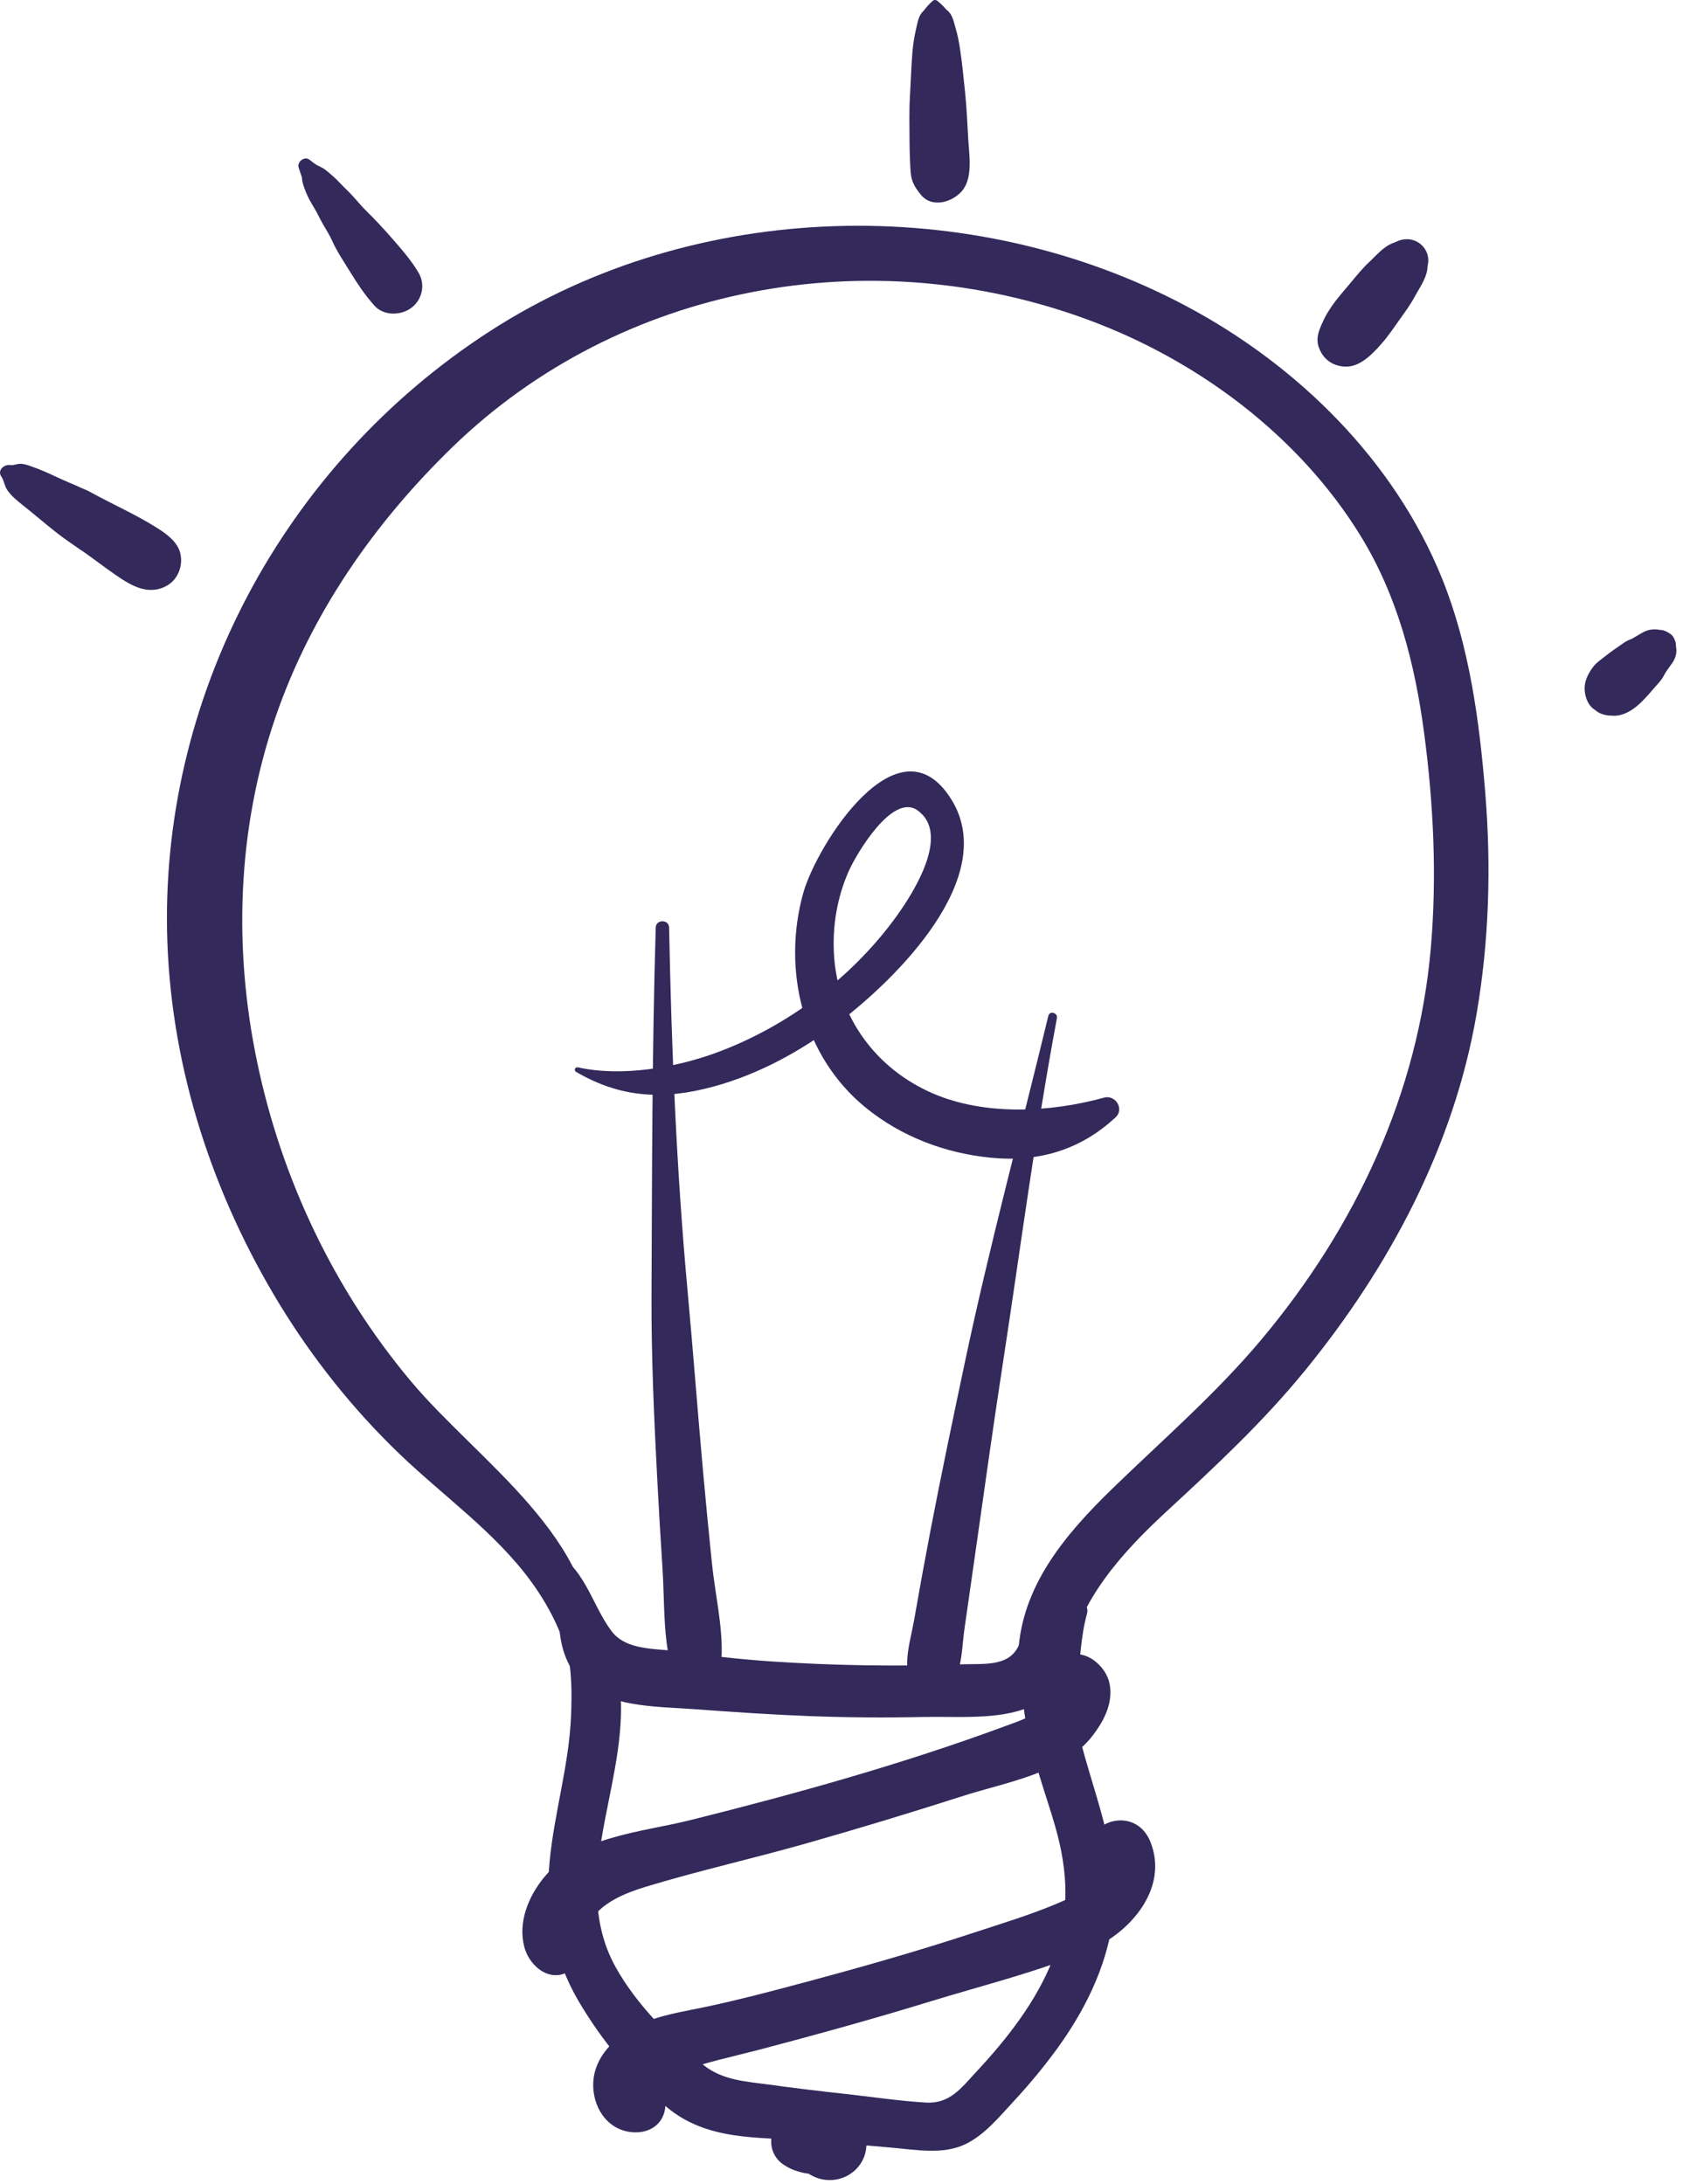 <svg width="89" height="115" viewBox="0 0 89 115" fill="none" xmlns="http://www.w3.org/2000/svg">
<path d="M31.241 87.218C31.592 81.048 25.207 76.982 21.628 72.71C17.569 67.865 14.83 62.058 13.548 55.947C12.279 49.903 12.495 43.636 14.505 37.769C16.362 32.348 19.694 27.543 23.84 23.526C32.642 15.001 45.8 12.578 57.327 16.846C63.147 18.999 68.442 22.988 71.655 28.216C73.604 31.389 74.517 34.961 74.999 38.599C75.495 42.337 75.676 46.142 75.352 49.901C74.692 57.555 71.394 64.606 66.43 70.526C64.041 73.375 61.253 75.784 58.586 78.371C56.093 80.788 53.77 83.538 53.623 87.096C53.565 88.504 55.853 88.828 56.17 87.431C56.91 84.172 59.036 81.793 61.459 79.554C64.009 77.2 66.515 74.865 68.708 72.18C73.179 66.707 76.557 60.346 77.756 53.409C78.421 49.559 78.535 45.637 78.218 41.748C77.908 37.942 77.384 34.028 75.941 30.454C73.451 24.289 68.382 19.255 62.45 16.105C51.153 10.104 36.605 10.475 25.834 17.415C14.867 24.482 8.344 36.839 8.815 49.633C9.063 56.354 11.21 62.911 14.731 68.683C16.473 71.538 18.6 74.206 21.029 76.541C23.326 78.75 26.079 80.677 27.962 83.258C28.873 84.508 29.592 85.892 29.953 87.388C30.128 88.115 31.202 87.913 31.241 87.218Z" fill="#33295B"/>
<path d="M28.863 81.822C29.835 82.991 29.359 84.419 29.463 85.771C29.553 86.951 30.01 88.17 31.039 88.87C32.546 89.892 34.792 89.858 36.557 89.988C38.567 90.136 40.581 90.274 42.595 90.352C44.612 90.429 46.632 90.443 48.65 90.399C50.385 90.361 52.593 90.572 54.215 89.872C55.434 89.346 56.268 88.251 56.539 86.987C56.84 85.583 56.163 84.473 55.603 83.235C55.363 82.704 54.671 83.061 54.613 83.496C54.48 84.496 54.043 85.42 53.741 86.392C53.302 87.804 51.89 87.58 50.587 87.628C47.278 87.749 43.963 87.695 40.66 87.477C39.017 87.369 37.392 87.181 35.763 86.951C34.556 86.78 32.982 86.922 32.198 85.87C31.132 84.44 30.787 82.441 29.015 81.632C28.883 81.571 28.773 81.714 28.863 81.822Z" fill="#33295B"/>
<path d="M29.225 83.969C29.17 84.942 29.555 85.742 29.807 86.678C30.123 87.854 30.121 89.122 30.073 90.33C29.971 92.923 29.188 95.437 28.943 98.016C28.698 100.594 29.135 103.079 30.457 105.339C31.631 107.346 33.293 109.397 35.087 110.918C37.215 112.721 39.882 112.509 42.536 112.701C43.996 112.807 45.454 112.947 46.912 113.07C48.201 113.179 49.661 113.473 50.874 112.875C51.861 112.387 52.626 111.452 53.354 110.666C54.164 109.791 54.932 108.875 55.633 107.915C57.092 105.919 58.231 103.649 58.586 101.207C59.028 98.172 57.96 95.403 57.14 92.527C56.769 91.225 56.585 90.091 56.736 88.75C56.878 87.49 56.903 86.193 57.244 84.964C57.386 84.453 56.806 84.032 56.337 84.286C51.875 86.708 54.545 92.567 55.575 96.178C56.255 98.561 56.363 100.824 55.445 103.162C54.574 105.378 53.048 107.329 51.424 109.071C50.624 109.929 50.027 110.779 48.75 110.701C47.327 110.615 45.899 110.396 44.482 110.242C43.15 110.098 41.824 109.936 40.496 109.755C39.267 109.588 38.063 109.527 37.061 108.735C35.302 107.344 33.487 105.498 32.411 103.552C31.078 101.139 31.348 98.494 31.843 95.895C32.305 93.464 32.949 90.977 32.613 88.49C32.375 86.731 31.63 83.908 29.436 83.764C29.318 83.756 29.231 83.865 29.225 83.969Z" fill="#33295B"/>
<path d="M35.044 110.845C35.065 110.44 35.038 109.981 35.108 109.584C35.151 109.332 35.228 109.31 35.092 109.46C35.255 109.279 35.575 109.17 35.8 109.085C37.112 108.585 38.562 108.289 39.923 107.933C42.971 107.131 46.008 106.294 49.017 105.369C51.788 104.517 54.709 103.808 57.374 102.672C59.532 101.752 61.55 99.425 60.59 96.989C59.724 94.793 56.519 96.055 57.505 98.253C57.792 98.894 57.633 98.232 57.581 98.521C57.535 98.77 57.453 98.997 57.294 99.201C56.913 99.688 56.224 99.989 55.667 100.224C54.245 100.823 52.733 101.28 51.266 101.762C48.203 102.771 45.084 103.649 41.967 104.48C40.404 104.897 38.842 105.305 37.26 105.643C36.01 105.911 34.688 106.087 33.536 106.661C32.467 107.193 31.466 108.144 31.274 109.334C31.072 110.592 31.753 112.032 33.151 112.245C34.136 112.395 34.992 111.867 35.044 110.845Z" fill="#33295B"/>
<path d="M30.133 103.67C30.919 103.044 30.578 101.935 31.077 101.148C31.7 100.165 32.919 99.669 34 99.341C36.79 98.492 39.657 97.853 42.464 97.055C45.235 96.267 47.99 95.431 50.732 94.552C52.99 93.828 56.014 93.361 57.529 91.396C58.144 90.599 58.646 89.635 58.425 88.61C58.244 87.776 57.259 86.835 56.295 87.161C55.661 87.376 55.386 88.26 55.298 88.818C55.215 89.341 55.225 89.618 54.786 89.992C54.279 90.423 53.547 90.656 52.931 90.883C47.545 92.873 41.955 94.431 36.378 95.824C33.808 96.467 30.387 96.691 28.629 98.871C27.814 99.882 27.274 101.215 27.611 102.506C27.891 103.584 29.085 104.505 30.133 103.67Z" fill="#33295B"/>
<path d="M34.533 48.835C34.337 55.304 34.34 61.762 34.31 68.232C34.297 71.416 34.443 74.618 34.608 77.797C34.691 79.39 34.785 80.982 34.889 82.574C34.993 84.185 34.925 85.888 35.273 87.467C35.611 88.995 37.967 88.594 38.005 87.107C38.047 85.539 37.657 83.9 37.495 82.335C37.331 80.743 37.176 79.152 37.032 77.559C36.743 74.371 36.505 71.179 36.212 67.993C35.627 61.637 35.361 55.214 35.237 48.835C35.227 48.395 34.547 48.395 34.533 48.835Z" fill="#33295B"/>
<path d="M55.208 53.486C53.747 59.542 52.117 65.564 50.827 71.66C50.198 74.63 49.574 77.598 49.002 80.578C48.701 82.148 48.414 83.718 48.14 85.293C47.904 86.645 47.367 88.005 48.314 89.161C48.565 89.468 49.171 89.525 49.497 89.31C50.711 88.509 50.605 87.061 50.792 85.757C51.009 84.248 51.224 82.74 51.439 81.232C51.88 78.133 52.313 75.031 52.789 71.938C53.73 65.823 54.522 59.691 55.66 53.606C55.714 53.322 55.278 53.196 55.208 53.486Z" fill="#33295B"/>
<path d="M30.334 56.431C32.68 57.807 34.928 57.925 37.558 57.213C39.982 56.557 42.207 55.324 44.183 53.825C47.175 51.554 52.639 46.199 50.11 42.106C47.328 37.6 42.999 44.523 42.302 47.015C41.184 51.017 42.245 55.588 45.583 58.311C47.454 59.837 49.753 60.713 52.174 60.953C54.707 61.204 56.914 60.54 58.758 58.819C59.216 58.393 58.745 57.625 58.142 57.791C55.304 58.572 51.856 58.754 49.113 57.563C46.114 56.26 44.143 53.542 43.925 50.349C43.821 48.82 44.071 47.279 44.695 45.869C45.092 44.972 46.992 41.743 48.305 42.657C50.091 43.9 48.093 47.01 47.244 48.196C46.185 49.678 44.896 51.005 43.471 52.157C41.772 53.53 39.797 54.662 37.729 55.423C35.554 56.222 32.728 56.703 30.437 56.197C30.292 56.164 30.202 56.354 30.334 56.431Z" fill="#33295B"/>
<path d="M41.355 114.025C41.636 114.207 41.952 114.32 42.279 114.394C42.49 114.442 42.707 114.453 42.919 114.498C42.781 114.441 42.643 114.385 42.506 114.328C42.539 114.343 42.572 114.358 42.604 114.372C42.333 114.029 42.062 113.687 41.791 113.343C41.796 113.361 41.802 113.377 41.807 113.395C41.866 113.638 41.981 113.849 42.15 114.029C42.235 114.169 42.35 114.281 42.494 114.363C42.56 114.432 42.635 114.486 42.72 114.525C43.021 114.695 43.346 114.781 43.695 114.782C44.044 114.781 44.369 114.695 44.67 114.525C44.96 114.358 45.191 114.133 45.363 113.851C45.538 113.558 45.626 113.242 45.627 112.903C45.646 112.526 45.526 112.118 45.308 111.807C45.197 111.649 45.076 111.497 44.946 111.354C44.932 111.338 44.917 111.323 44.902 111.309C44.728 111.127 44.523 110.999 44.285 110.924C44.057 110.807 43.81 110.754 43.547 110.763C43.369 110.767 43.195 110.791 43.025 110.833C42.549 110.963 42.144 111.268 41.894 111.682C41.634 112.115 41.561 112.64 41.698 113.123C41.762 113.351 41.849 113.473 41.935 113.653C41.87 113.503 41.805 113.354 41.74 113.204C41.759 113.247 41.773 113.29 41.787 113.335C41.823 113.449 41.935 113.713 41.997 113.816C42.078 113.949 42.227 114.113 42.329 114.232C42.613 113.186 42.897 112.139 43.181 111.092C43.169 111.096 43.157 111.099 43.145 111.102C42.896 111.159 42.678 111.271 42.493 111.435C42.349 111.518 42.234 111.63 42.149 111.77C42.073 111.842 42.012 111.924 41.968 112.017C42.321 111.753 42.673 111.49 43.026 111.226C42.99 111.235 42.954 111.245 42.918 111.253C43.071 111.233 43.224 111.214 43.378 111.193C43.154 111.201 42.93 111.174 42.705 111.185C42.652 111.188 42.6 111.191 42.547 111.193C42.521 111.194 42.494 111.195 42.468 111.197C42.323 111.207 42.136 111.224 41.994 111.26C41.772 111.316 41.564 111.418 41.355 111.505C41.13 111.635 40.95 111.81 40.817 112.028C40.681 112.256 40.613 112.501 40.612 112.765C40.613 113.028 40.681 113.273 40.817 113.501C40.95 113.722 41.13 113.896 41.355 114.025Z" fill="#33295B"/>
<path d="M0.069 25.089C0.22 25.311 0.229 25.581 0.396 25.82C0.601 26.114 0.916 26.373 1.199 26.597C1.703 26.996 2.189 27.412 2.688 27.815C2.977 28.048 3.267 28.271 3.573 28.484C3.698 28.57 3.822 28.657 3.947 28.744C4.03 28.802 4.112 28.861 4.196 28.917C4.25 28.954 4.388 29.043 4.258 28.953C4.864 29.371 5.444 29.826 6.05 30.244C6.855 30.799 7.768 31.383 8.763 30.851C9.392 30.514 9.668 29.739 9.481 29.08C9.321 28.516 8.787 28.123 8.305 27.816C7.202 27.114 5.979 26.575 4.83 25.948C4.764 25.913 4.698 25.872 4.63 25.84C4.654 25.851 4.137 25.622 4.348 25.721C4.106 25.606 3.868 25.502 3.619 25.4C3.47 25.339 3.059 25.152 2.814 25.037C2.456 24.87 2.102 24.715 1.729 24.584C1.514 24.508 1.312 24.422 1.077 24.42C0.882 24.418 0.723 24.511 0.544 24.485C0.216 24.438 -0.156 24.758 0.069 25.089Z" fill="#33295B"/>
<path d="M15.728 8.825C15.791 9.012 15.853 9.2 15.916 9.388C15.916 9.287 15.916 9.188 15.916 9.088C15.855 9.456 15.965 9.738 16.094 10.076C16.208 10.376 16.375 10.669 16.544 10.943C16.709 11.208 16.852 11.539 17.024 11.832C17.183 12.106 17.356 12.373 17.484 12.661C17.735 13.229 18.105 13.771 18.432 14.302C18.823 14.937 19.22 15.538 19.723 16.098C20.206 16.636 21.117 16.62 21.662 16.209C22.24 15.775 22.413 14.983 22.042 14.357C21.655 13.703 21.153 13.131 20.652 12.557C20.208 12.049 19.753 11.559 19.272 11.086C19.033 10.851 18.819 10.588 18.594 10.34C18.368 10.091 18.119 9.866 17.888 9.62C17.654 9.371 17.405 9.157 17.138 8.943C16.986 8.822 16.836 8.777 16.671 8.682C16.538 8.605 16.415 8.494 16.291 8.403C16.02 8.207 15.631 8.534 15.728 8.825Z" fill="#33295B"/>
<path d="M49.117 0.049C48.888 0.256 48.734 0.429 48.564 0.681C48.662 0.586 48.759 0.492 48.857 0.396C48.373 0.716 48.362 1.022 48.242 1.529C48.147 1.927 48.088 2.312 48.053 2.72C47.987 3.51 47.966 4.295 47.919 5.086C47.872 5.871 47.898 6.665 47.899 7.452C47.9 7.817 47.91 8.18 47.928 8.545C47.937 8.726 47.941 8.909 47.959 9.09C48.008 9.588 48.183 9.865 48.493 10.25C49.107 11.011 50.26 10.614 50.727 9.97C51.238 9.265 51.032 8.094 50.987 7.271C50.944 6.479 50.904 5.648 50.827 4.894C50.752 4.158 50.673 3.339 50.557 2.572C50.502 2.21 50.44 1.876 50.338 1.53C50.197 1.056 50.17 0.68 49.682 0.397C49.78 0.493 49.878 0.587 49.975 0.682C49.778 0.422 49.626 0.258 49.371 0.05C49.295 -0.013 49.193 -0.02 49.117 0.049Z" fill="#33295B"/>
<path d="M74.102 12.594C73.767 12.591 73.508 12.721 73.238 12.891C73.452 12.835 73.666 12.779 73.879 12.722C73.121 12.649 72.558 13.377 72.065 13.838C71.736 14.147 71.445 14.509 71.157 14.854C70.801 15.28 70.404 15.718 70.097 16.176C69.963 16.376 69.831 16.583 69.73 16.8C69.507 17.279 69.257 17.759 69.456 18.298C69.678 18.902 70.153 19.263 70.812 19.302C71.591 19.349 72.241 18.674 72.716 18.141C73.088 17.724 73.413 17.241 73.735 16.787C73.995 16.421 74.272 16.046 74.484 15.653C74.801 15.065 75.385 14.312 75.104 13.629C75.104 13.847 75.104 14.067 75.104 14.286C75.198 13.98 75.269 13.708 75.168 13.383C75.027 12.926 74.597 12.599 74.102 12.594Z" fill="#33295B"/>
<path d="M87.975 33.381C87.797 33.263 87.605 33.154 87.379 33.164C87.264 33.169 87.145 33.194 87.031 33.211C87.278 33.242 87.525 33.273 87.771 33.305C87.471 33.137 87.153 33.096 86.82 33.175C86.638 33.218 86.487 33.313 86.331 33.404C86.165 33.502 85.999 33.599 85.832 33.696C85.938 33.652 86.045 33.609 86.151 33.565C85.966 33.629 85.769 33.684 85.603 33.786C85.517 33.84 85.434 33.901 85.352 33.959C85.085 34.142 84.82 34.325 84.566 34.526C84.403 34.654 84.233 34.778 84.079 34.915C83.927 35.051 83.799 35.243 83.695 35.42C83.535 35.69 83.436 36.004 83.453 36.316C83.471 36.66 83.593 37.038 83.862 37.28C83.957 37.351 84.052 37.422 84.147 37.493C84.366 37.616 84.601 37.677 84.854 37.678C85.497 37.75 86.097 37.32 86.511 36.893C86.722 36.677 86.919 36.455 87.112 36.225C87.269 36.039 87.475 35.843 87.587 35.634C87.653 35.51 87.715 35.397 87.798 35.28C87.879 35.168 87.96 35.057 88.04 34.944C88.132 34.817 88.206 34.679 88.246 34.528C88.335 34.2 88.257 33.933 88.114 33.638C88.145 33.877 88.179 34.117 88.211 34.356C88.253 34.168 88.287 33.989 88.234 33.796C88.195 33.658 88.106 33.468 87.975 33.381Z" fill="#33295B"/>
</svg>
